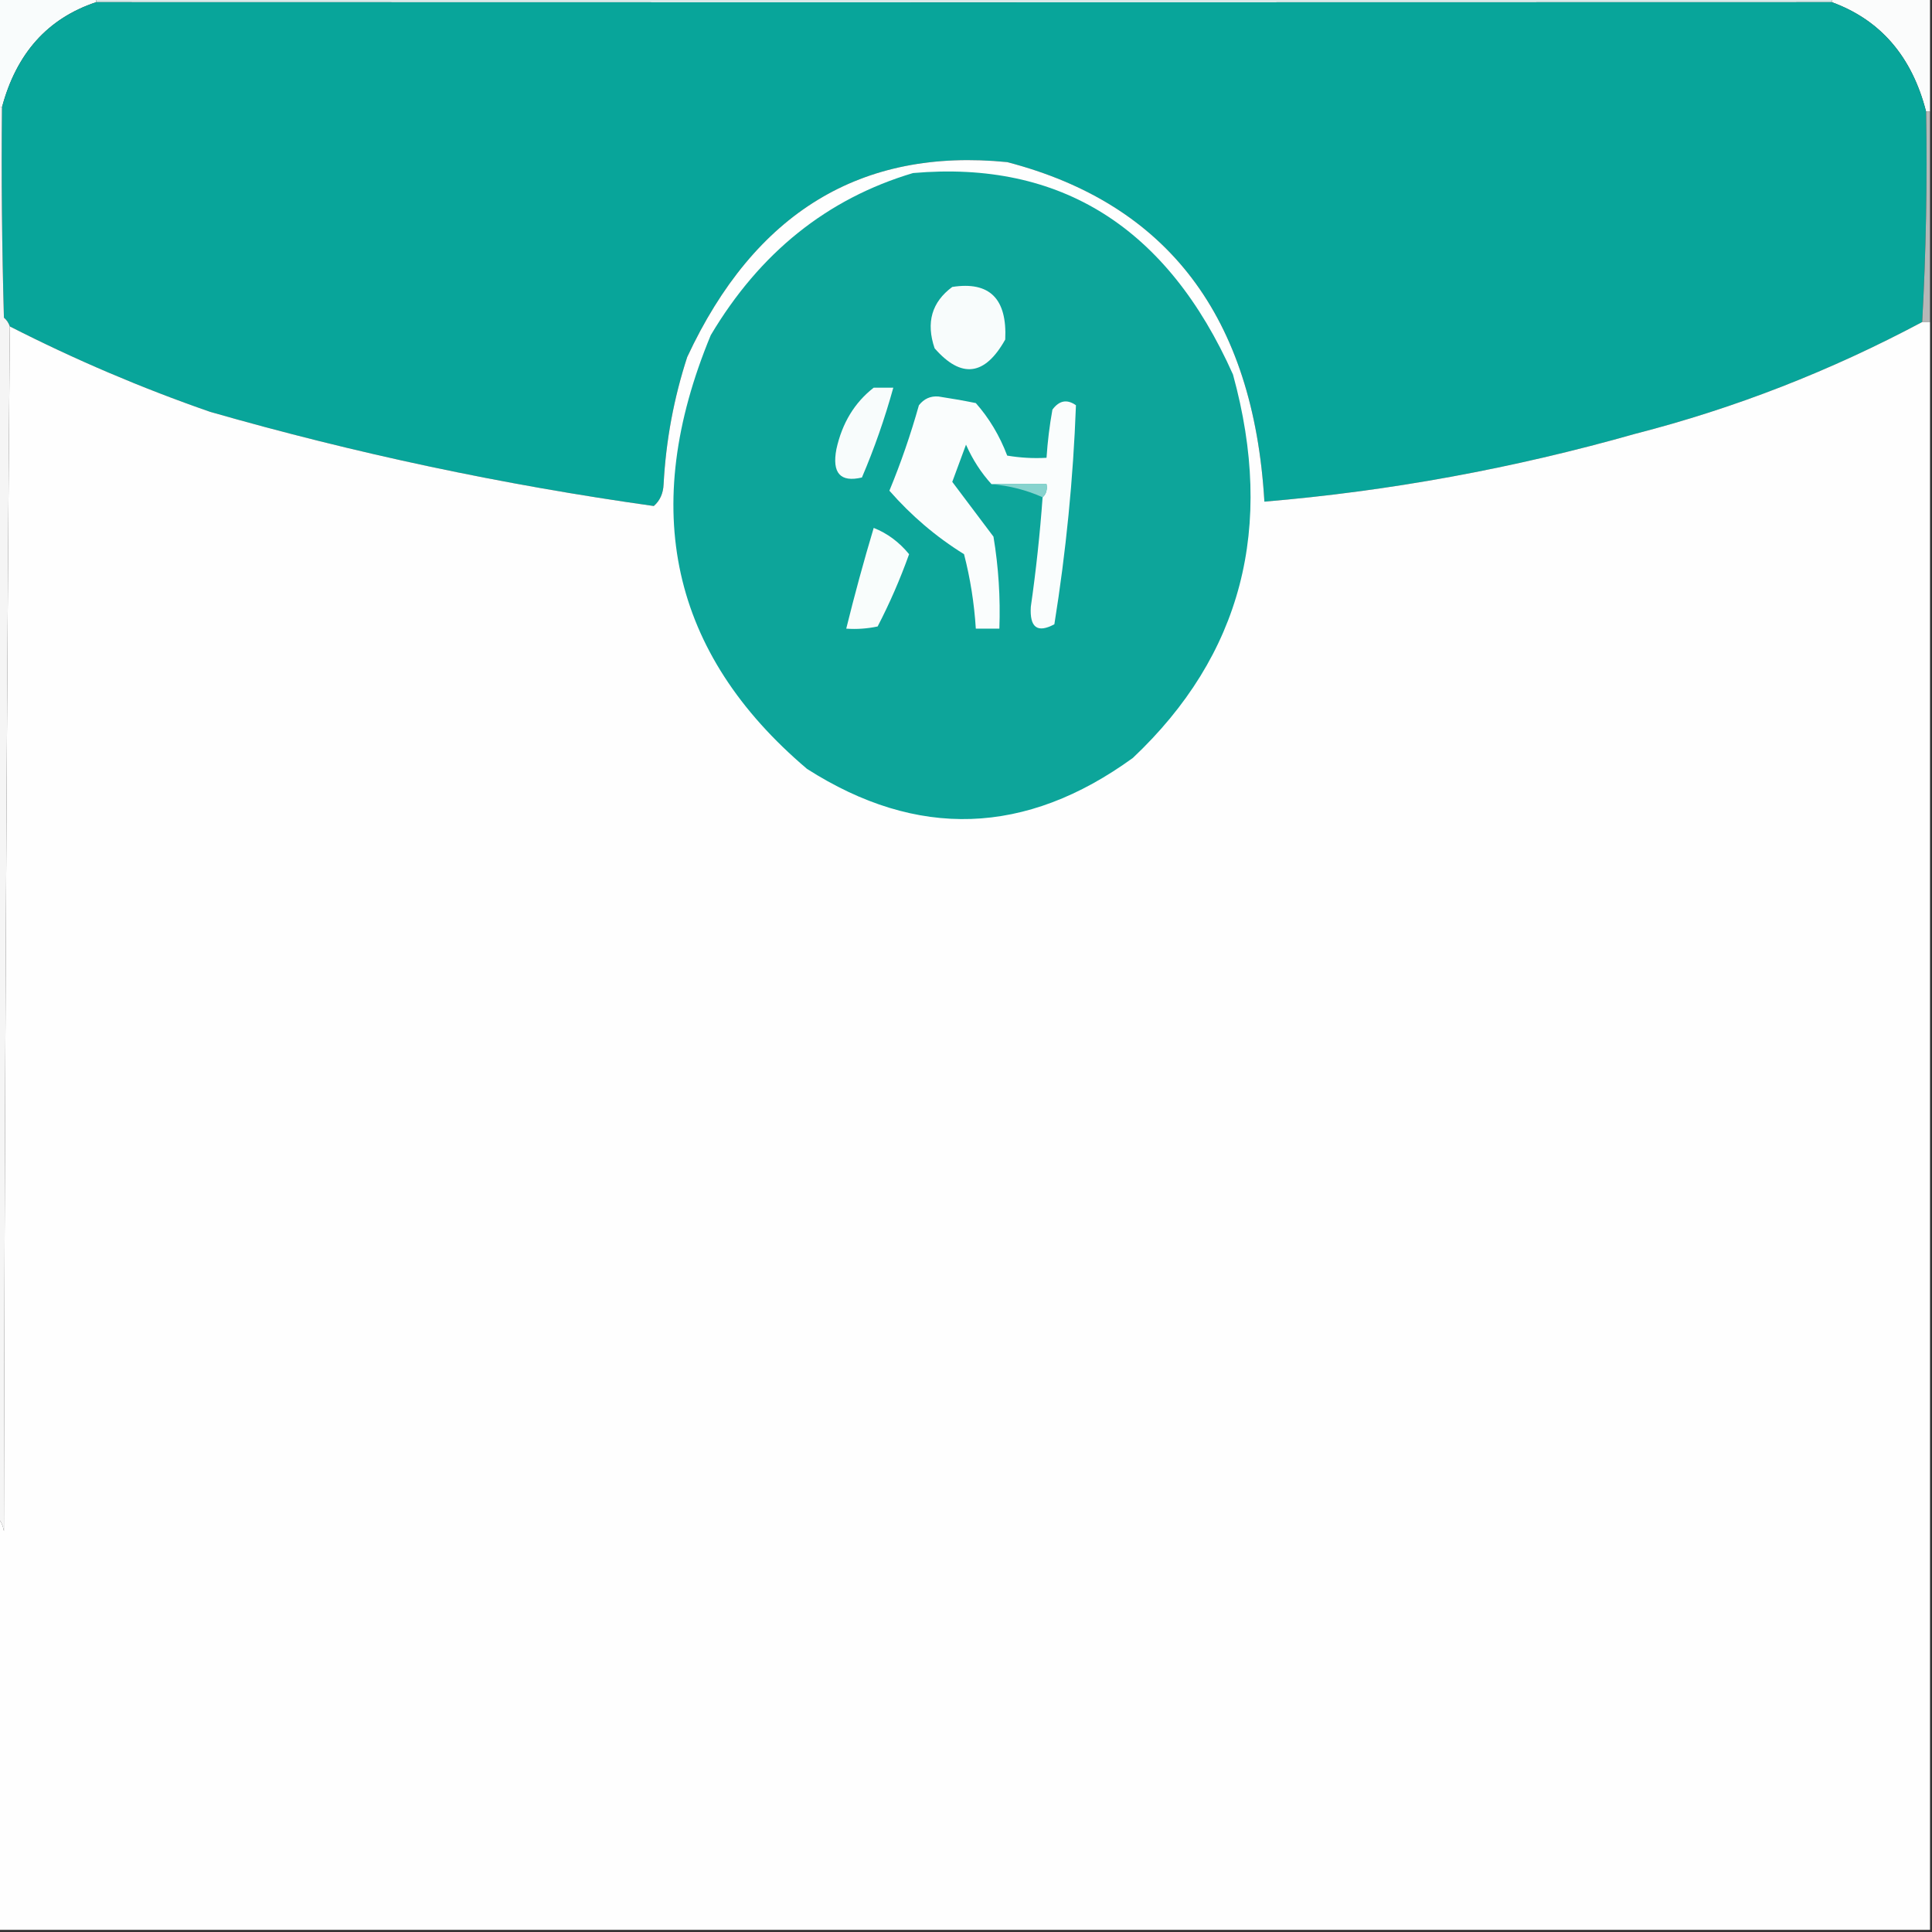 <?xml version="1.0" encoding="UTF-8"?>
<svg xmlns="http://www.w3.org/2000/svg" xmlns:xlink="http://www.w3.org/1999/xlink" width="100px" height="100px" viewBox="0 0 100 100" version="1.1">
<rect x="0" y="0" width="100" height="100" fill="#333333" stroke="none"/>
<g id="surface1">
<path style=" stroke:none;fill-rule:evenodd;fill:rgb(97.647%,98.824%,98.824%);fill-opacity:1;" d="M -0.102 -0.113 C 1.594 -0.113 3.285 -0.113 4.98 -0.113 C 4.98 -0.039 4.98 0.039 4.98 0.113 C 2.473 0.945 0.848 2.758 0.102 5.555 C 0.035 5.555 -0.035 5.555 -0.102 5.555 C -0.102 3.664 -0.102 1.777 -0.102 -0.113 Z M -0.102 -0.113 "/>
<path style=" stroke:none;fill-rule:evenodd;fill:rgb(85.49%,91.373%,91.373%);fill-opacity:1;" d="M 4.98 0.113 C 4.98 0.039 4.98 -0.039 4.98 -0.113 C 34.926 -0.113 64.871 -0.113 94.816 -0.113 C 94.816 -0.039 94.816 0.039 94.816 0.113 C 64.844 0.125 34.898 0.125 4.98 0.113 Z M 4.98 0.113 "/>
<path style=" stroke:none;fill-rule:evenodd;fill:rgb(98.431%,98.824%,98.824%);fill-opacity:1;" d="M 94.816 -0.113 C 96.512 -0.113 98.203 -0.113 99.898 -0.113 C 99.898 1.852 99.898 3.816 99.898 5.781 C 99.832 5.781 99.762 5.781 99.695 5.781 C 98.965 2.926 97.336 1.035 94.816 0.113 C 94.816 0.039 94.816 -0.039 94.816 -0.113 Z M 94.816 -0.113 "/>
<path style=" stroke:none;fill-rule:evenodd;fill:rgb(3.137%,64.706%,60.392%);fill-opacity:1;" d="M 4.98 0.113 C 34.898 0.125 64.844 0.125 94.816 0.113 C 97.336 1.035 98.965 2.926 99.695 5.781 C 99.758 9.43 99.691 13.055 99.492 16.668 C 94.746 19.199 89.801 21.129 84.656 22.449 C 78.312 24.25 71.91 25.422 65.445 25.965 C 64.883 16.41 60.445 10.555 52.133 8.391 C 44.574 7.637 39.055 11 35.57 18.48 C 34.879 20.602 34.469 22.797 34.348 25.059 C 34.328 25.539 34.16 25.914 33.84 26.191 C 26.031 25.094 18.379 23.469 10.875 21.316 C 7.32 20.082 3.867 18.609 0.508 16.895 C 0.449 16.715 0.348 16.562 0.203 16.441 C 0.102 12.812 0.066 9.184 0.102 5.555 C 0.848 2.758 2.473 0.945 4.98 0.113 Z M 4.98 0.113 "/>
<path style=" stroke:none;fill-rule:evenodd;fill:rgb(71.373%,71.765%,71.765%);fill-opacity:1;" d="M 99.695 5.781 C 99.762 5.781 99.832 5.781 99.898 5.781 C 99.898 9.41 99.898 13.039 99.898 16.668 C 99.762 16.668 99.629 16.668 99.492 16.668 C 99.691 13.055 99.758 9.43 99.695 5.781 Z M 99.695 5.781 "/>
<path style=" stroke:none;fill-rule:evenodd;fill:rgb(99.608%,99.608%,99.608%);fill-opacity:1;" d="M 99.492 16.668 C 99.629 16.668 99.762 16.668 99.898 16.668 C 99.898 44.406 99.898 72.148 99.898 99.887 C 66.566 99.887 33.23 99.887 -0.102 99.887 C -0.102 92.781 -0.102 85.676 -0.102 78.57 C 0.055 78.746 0.156 78.973 0.203 79.25 C 0.238 58.426 0.34 37.641 0.508 16.895 C 3.867 18.609 7.32 20.082 10.875 21.316 C 18.379 23.469 26.031 25.094 33.84 26.191 C 34.16 25.914 34.328 25.539 34.348 25.059 C 34.469 22.797 34.879 20.602 35.57 18.48 C 39.055 11 44.574 7.637 52.133 8.391 C 60.445 10.555 64.883 16.41 65.445 25.965 C 71.91 25.422 78.312 24.25 84.656 22.449 C 89.801 21.129 94.746 19.199 99.492 16.668 Z M 99.492 16.668 "/>
<path style=" stroke:none;fill-rule:evenodd;fill:rgb(5.098%,64.706%,60.392%);fill-opacity:1;" d="M 47.258 8.957 C 54.898 8.289 60.422 11.766 63.82 19.387 C 65.996 27.305 64.266 33.918 58.637 39.23 C 53.094 43.254 47.473 43.441 41.77 39.797 C 34.723 33.82 33.062 26.336 36.789 17.348 C 39.328 13.078 42.816 10.281 47.258 8.957 Z M 47.258 8.957 "/>
<path style=" stroke:none;fill-rule:evenodd;fill:rgb(97.255%,98.824%,98.824%);fill-opacity:1;" d="M 49.289 14.852 C 51.219 14.551 52.133 15.457 52.031 17.574 C 50.977 19.457 49.758 19.609 48.375 18.027 C 47.922 16.695 48.227 15.637 49.289 14.852 Z M 49.289 14.852 "/>
<path style=" stroke:none;fill-rule:evenodd;fill:rgb(96.078%,96.078%,96.078%);fill-opacity:1;" d="M -0.102 5.555 C -0.035 5.555 0.035 5.555 0.102 5.555 C 0.066 9.184 0.102 12.812 0.203 16.441 C 0.348 16.562 0.449 16.715 0.508 16.895 C 0.34 37.641 0.238 58.426 0.203 79.25 C 0.156 78.973 0.055 78.746 -0.102 78.57 C -0.102 54.234 -0.102 29.895 -0.102 5.555 Z M -0.102 5.555 "/>
<path style=" stroke:none;fill-rule:evenodd;fill:rgb(97.255%,98.824%,98.824%);fill-opacity:1;" d="M 45.223 20.066 C 45.562 20.066 45.902 20.066 46.238 20.066 C 45.797 21.656 45.258 23.207 44.613 24.715 C 43.496 24.98 43.055 24.488 43.293 23.242 C 43.59 21.895 44.234 20.836 45.223 20.066 Z M 45.223 20.066 "/>
<path style=" stroke:none;fill-rule:evenodd;fill:rgb(98.039%,99.216%,99.216%);fill-opacity:1;" d="M 53.965 25.738 C 54.148 25.578 54.215 25.348 54.168 25.059 C 53.219 25.059 52.27 25.059 51.32 25.059 C 50.785 24.473 50.344 23.793 50 23.016 C 49.762 23.66 49.527 24.301 49.289 24.941 C 49.996 25.887 50.707 26.832 51.422 27.777 C 51.684 29.352 51.785 30.938 51.727 32.539 C 51.32 32.539 50.914 32.539 50.508 32.539 C 50.426 31.227 50.223 29.941 49.898 28.684 C 48.453 27.789 47.168 26.691 46.035 25.398 C 46.629 23.961 47.137 22.488 47.562 20.977 C 47.824 20.641 48.164 20.488 48.578 20.523 C 49.223 20.621 49.867 20.734 50.508 20.863 C 51.199 21.645 51.742 22.551 52.133 23.582 C 52.809 23.695 53.484 23.734 54.168 23.695 C 54.223 22.859 54.324 22.027 54.473 21.203 C 54.824 20.727 55.23 20.648 55.691 20.977 C 55.551 24.781 55.176 28.559 54.574 32.312 C 53.695 32.785 53.289 32.48 53.355 31.406 C 53.625 29.523 53.828 27.633 53.965 25.738 Z M 53.965 25.738 "/>
<path style=" stroke:none;fill-rule:evenodd;fill:rgb(52.941%,82.745%,80.784%);fill-opacity:1;" d="M 51.32 25.059 C 52.27 25.059 53.219 25.059 54.168 25.059 C 54.215 25.348 54.148 25.578 53.965 25.738 C 53.137 25.367 52.254 25.141 51.32 25.059 Z M 51.32 25.059 "/>
<path style=" stroke:none;fill-rule:evenodd;fill:rgb(97.647%,99.216%,98.824%);fill-opacity:1;" d="M 45.223 27.324 C 45.934 27.605 46.543 28.062 47.055 28.684 C 46.59 29.984 46.047 31.23 45.426 32.426 C 44.891 32.539 44.348 32.578 43.801 32.539 C 44.234 30.785 44.707 29.047 45.223 27.324 Z M 45.223 27.324 "/>
</g>
</svg>
